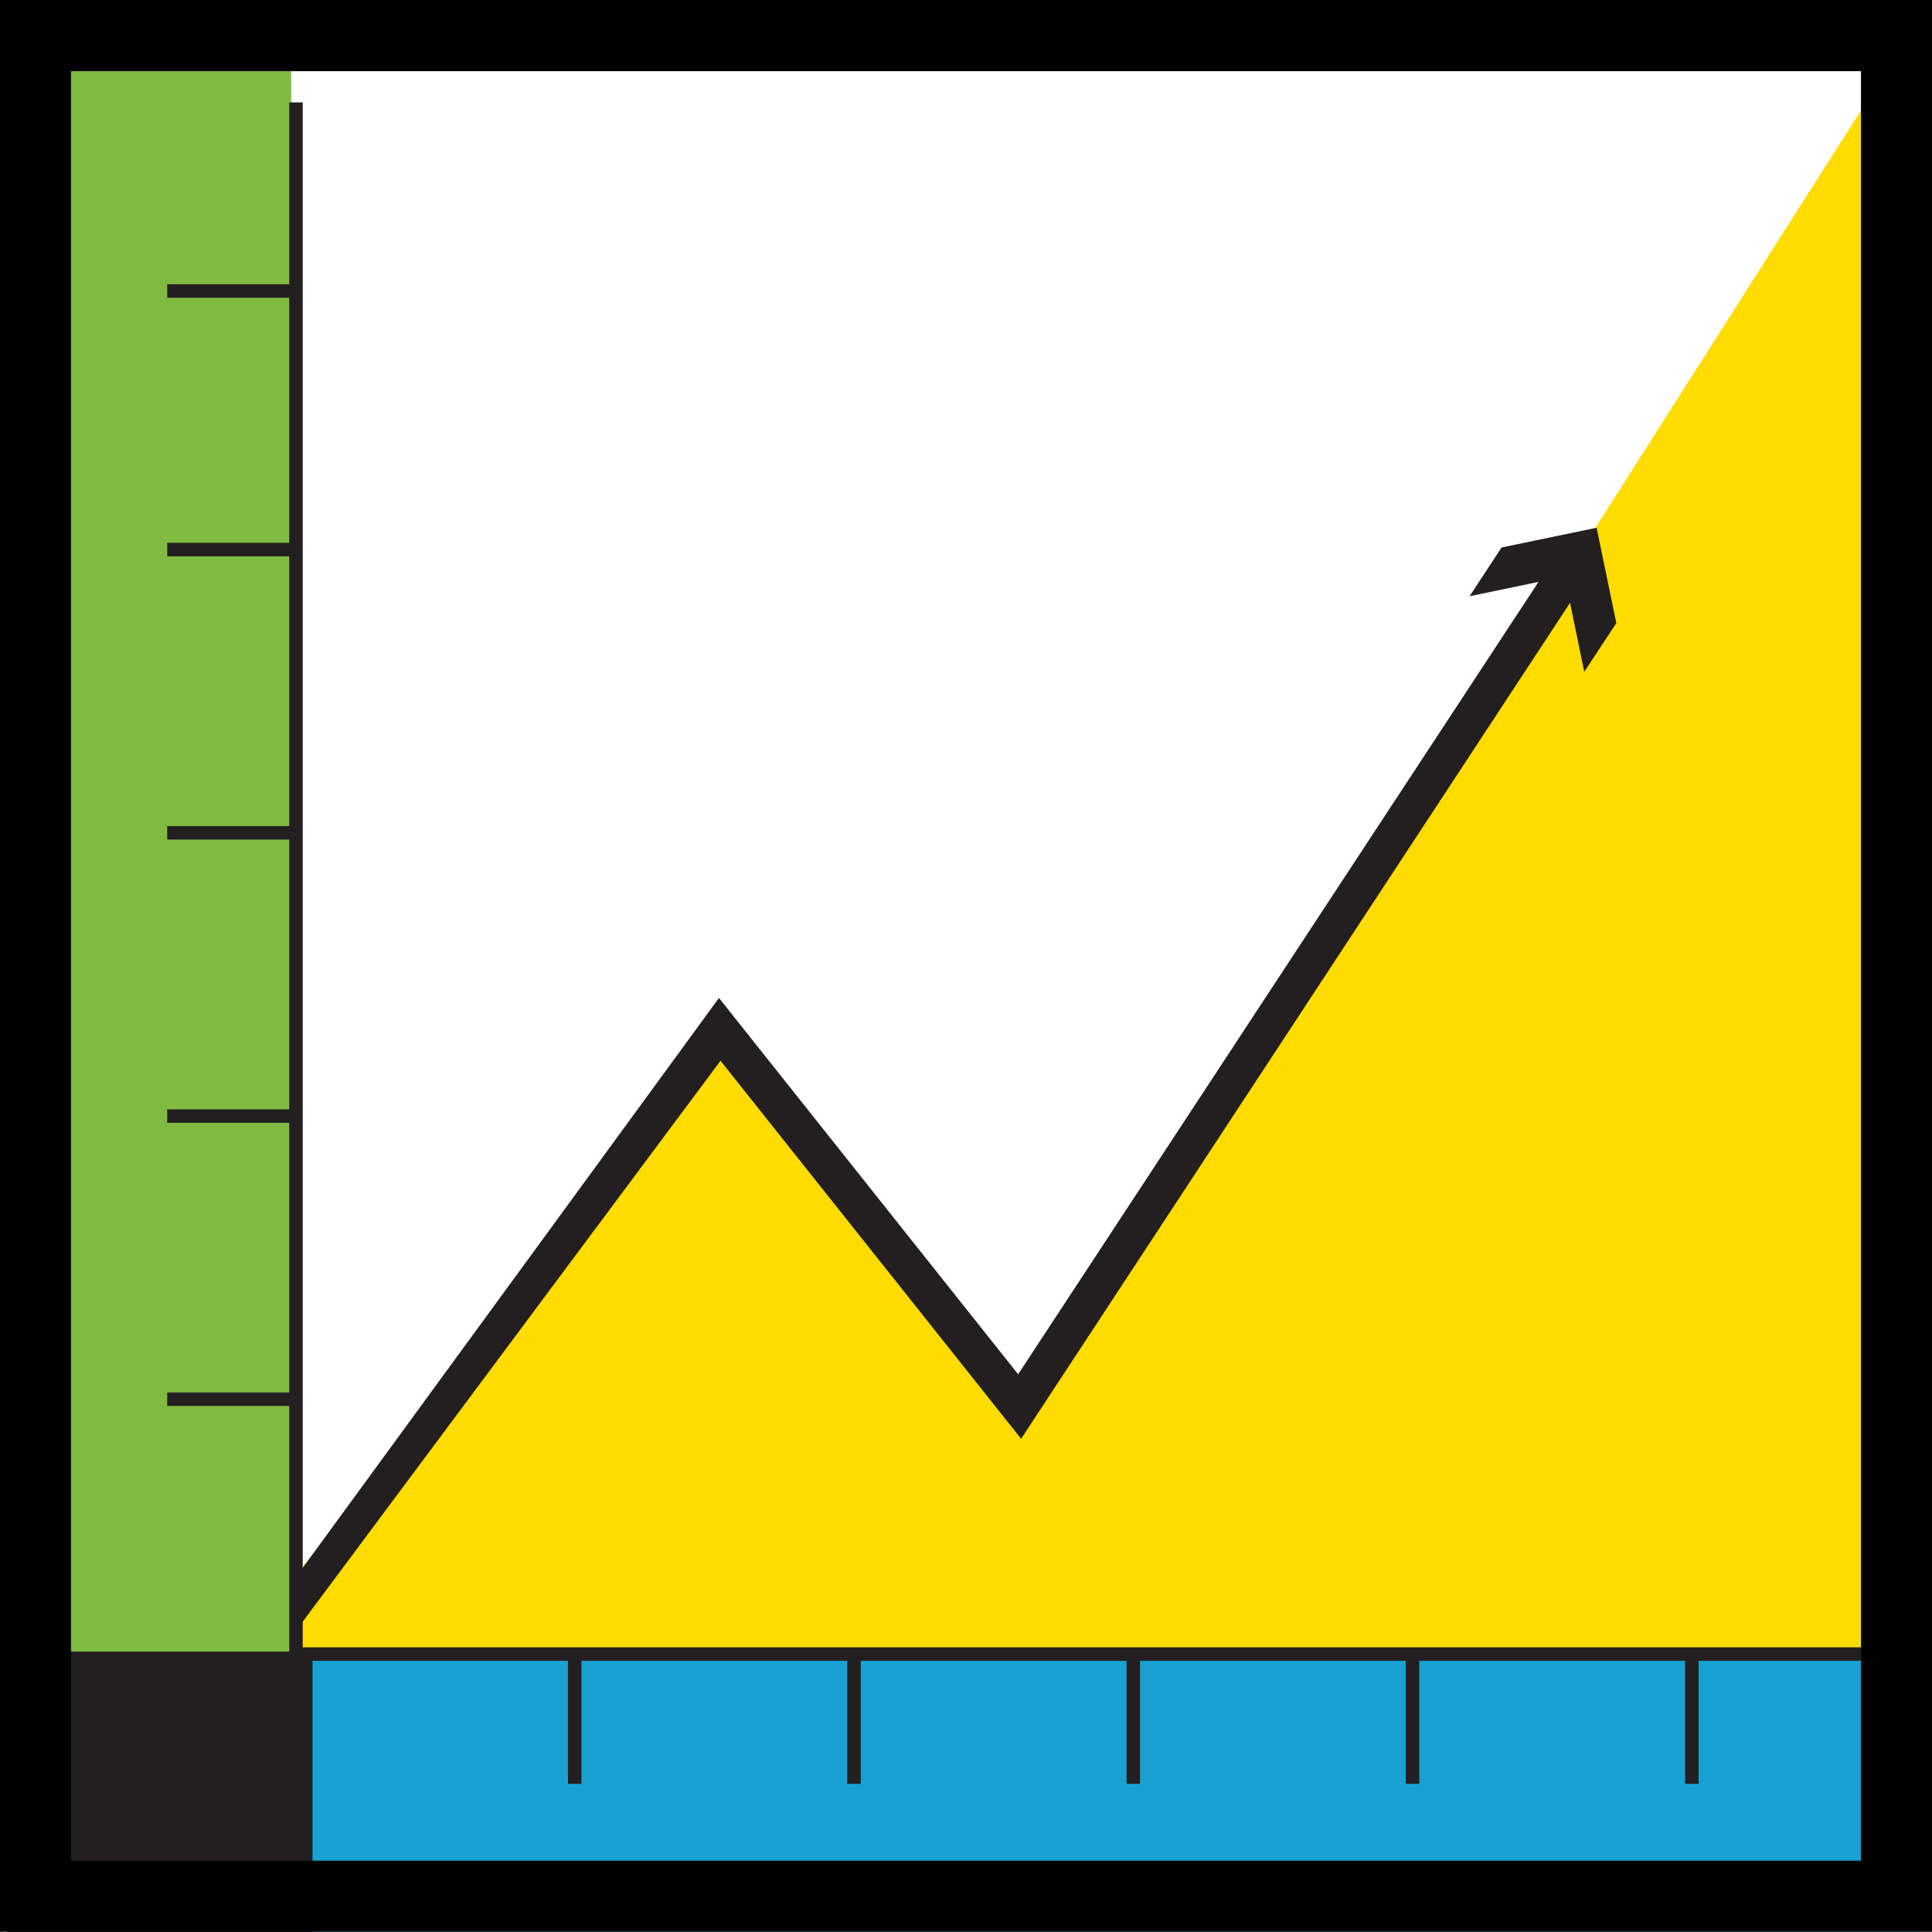 <?xml version="1.0" encoding="utf-8"?><!-- Generator: Adobe Illustrator 23.0.2, SVG Export Plug-In . SVG Version: 6.00 Build 0)  -->
<svg version="1.1" id="Layer_1" xmlns="http://www.w3.org/2000/svg" xmlns:xlink="http://www.w3.org/1999/xlink" x="0px"
     y="0px" viewBox="0 0 136 136" style="enable-background:new 0 0 136 136;" xml:space="preserve">
<rect x="0" y="0" width="136" height="136" fill="#808080" stroke="none"/>
<style type="text/css">
	.st0{clip-path:url(#SVGID_2_);}
	.st1{fill:#FEDC00;}
	.st2{fill:#18A1D2;}
	.st3{fill:#80BB41;}
	.st4{fill:#231F20;}
	.st5{fill:#010101;}
</style>
  <g>
	<g>
		<g>
			<defs>
				<rect id="SVGID_1_" x="0.26" y="0.5" width="135" height="135.5" />
			</defs>
      <use xlink:href="#SVGID_1_" style="overflow:visible;fill:#FFFFFF;" />
      <clipPath id="SVGID_2_">
				<use xlink:href="#SVGID_1_" style="overflow:visible;" />
			</clipPath>
      <g class="st0">
				<g>
					<polygon class="st1" points="0.26,136.16 50.92,73.9 72.04,100.44 135.26,1.08 135.26,136.16 					" />
				</g>
        <g>

						<rect x="67.57" y="67.93" transform="matrix(-1.836970e-16 1 -1 -1.836970e-16 206.847 49.173)" class="st2"
                  width="22.54" height="120.17" />
				</g>
        <g>
					<rect x="-0.53" y="1.18" class="st3" width="21.03" height="117.96" />
				</g>
        <g>
					<rect x="0.5" y="116.26" class="st4" width="21.5" height="19.97" />
				</g>
        <g>
					<g>
						<polygon class="st4" points="20.91,114.69 20.75,111.13 50.61,70.25 71.67,96.74 109.49,39.15 111.72,40.61 71.88,101.28
							50.72,74.67 						" />
					</g>
          <g>
						<g>
							<polygon class="st4"
                       points="111.52,47.29 110.14,40.58 103.45,41.97 105.7,38.54 112.39,37.15 113.78,43.86 							" />
						</g>
					</g>
				</g>
        <g>
					<polygon class="st4"
                   points="133.25,116.91 20.36,116.91 20.36,7.21 21.31,7.21 21.31,115.96 133.25,115.96 					" />
				</g>
        <g>
					<rect x="11.77" y="38.21" class="st4" width="9.06" height="0.95" />
				</g>
        <g>
					<rect x="39.98" y="116.44" class="st4" width="0.95" height="9.13" />
				</g>
        <g>
					<rect x="59.64" y="116.44" class="st4" width="0.95" height="9.13" />
				</g>
        <g>
					<rect x="79.3" y="116.44" class="st4" width="0.95" height="9.13" />
				</g>
        <g>
					<rect x="98.96" y="116.44" class="st4" width="0.95" height="9.13" />
				</g>
        <g>
					<rect x="118.62" y="116.44" class="st4" width="0.95" height="9.13" />
				</g>
        <g>
					<rect x="11.77" y="58.15" class="st4" width="9.06" height="0.95" />
				</g>
        <g>
					<rect x="11.77" y="78.09" class="st4" width="9.06" height="0.95" />
				</g>
        <g>
					<rect x="11.77" y="98.02" class="st4" width="9.06" height="0.95" />
				</g>
        <g>
					<rect x="11.77" y="20.01" class="st4" width="9.06" height="0.95" />
				</g>
			</g>
		</g>
	</g>
    <g>
		<g>
			<path class="st5" d="M131,5.01v125.97H5V5.01H131 M136,0H0v135.98h136V0L136,0z" />
		</g>
	</g>
</g>
</svg>
